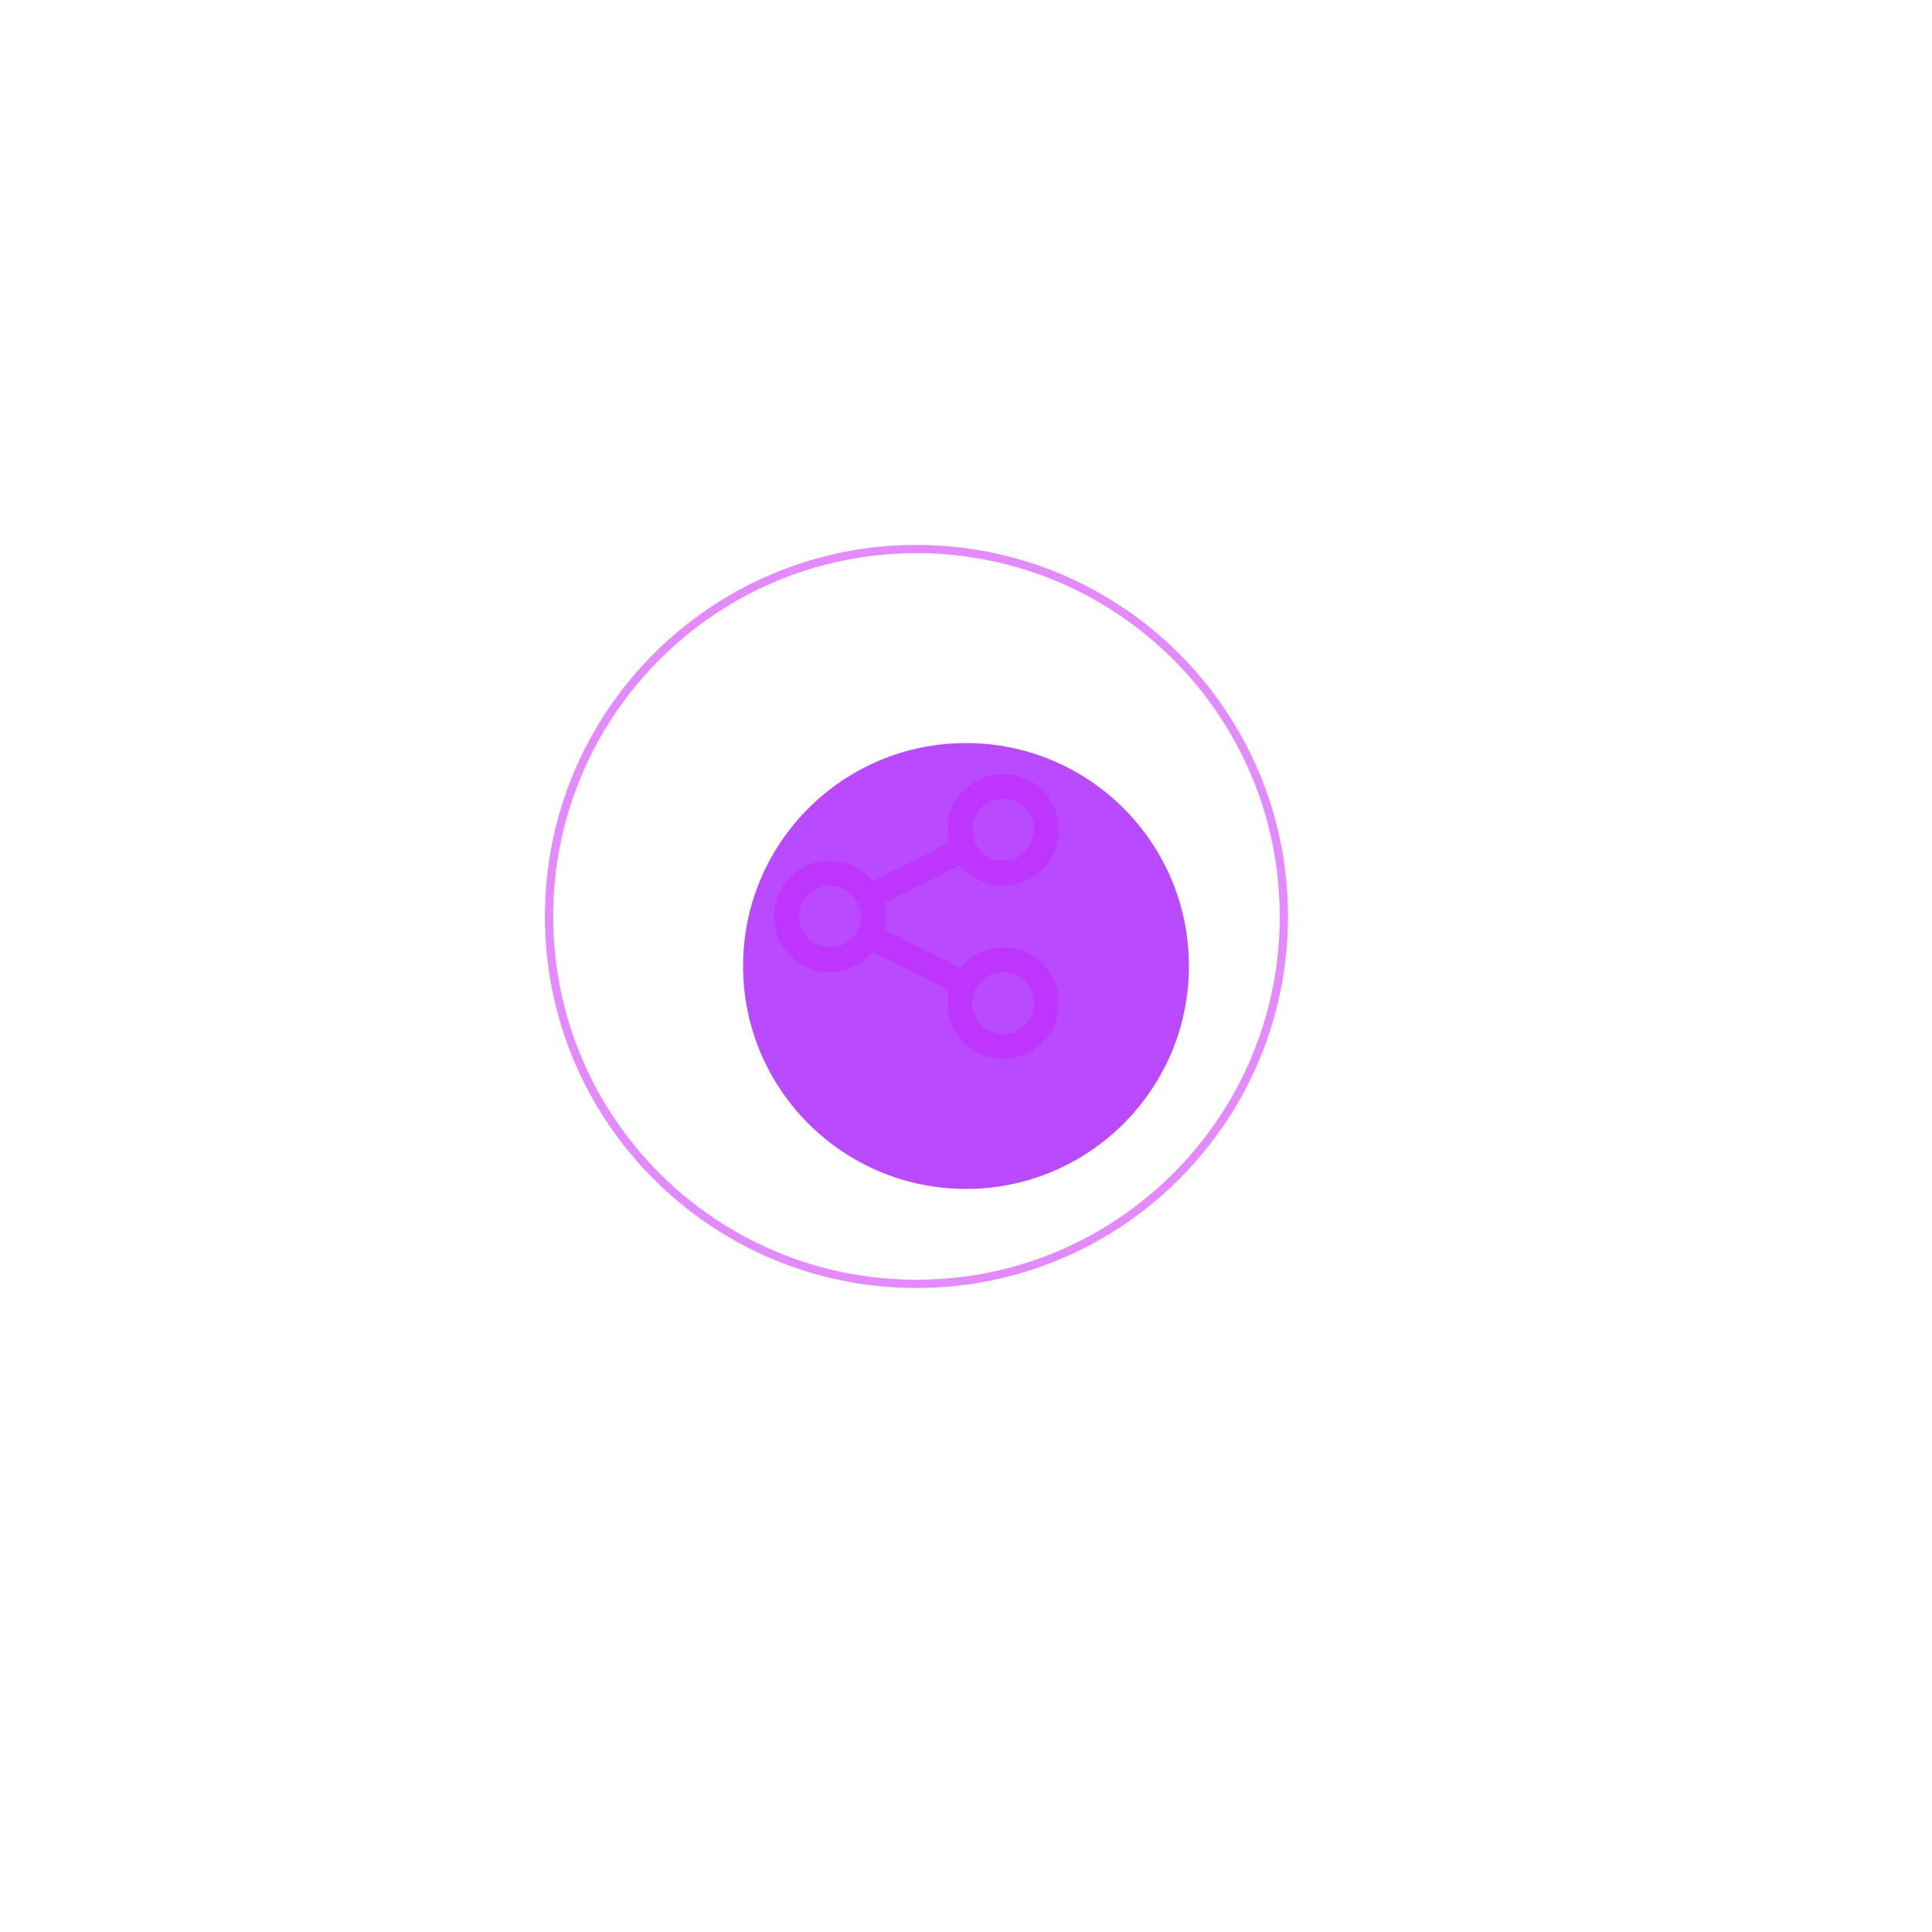 <svg width="234" height="234" viewBox="0 0 234 234" fill="none" xmlns="http://www.w3.org/2000/svg">
<g clip-path="url(#clip0_1_32)">
<g filter="url(#filter0_f_1_32)">
<path d="M117 144C131.912 144 144 131.912 144 117C144 102.088 131.912 90 117 90C102.088 90 90 102.088 90 117C90 131.912 102.088 144 117 144Z" fill="#BA4AFF"/>
</g>
<path d="M105.198 108.651L116.797 102.852M116.802 119.151L105.214 113.357M126.75 100.5C126.75 103.399 124.4 105.75 121.5 105.75C118.6 105.75 116.25 103.399 116.25 100.5C116.25 97.6 118.6 95.25 121.5 95.25C124.4 95.25 126.75 97.6 126.75 100.5ZM105.75 111C105.75 113.9 103.399 116.25 100.5 116.25C97.6 116.25 95.25 113.9 95.25 111C95.25 108.1 97.6 105.75 100.5 105.75C103.399 105.75 105.75 108.1 105.75 111ZM126.75 121.5C126.75 124.4 124.4 126.75 121.5 126.75C118.6 126.75 116.25 124.4 116.25 121.5C116.25 118.6 118.6 116.25 121.5 116.25C124.4 116.25 126.75 118.6 126.75 121.5Z" stroke="#BE35FF" stroke-width="3"/>
<path d="M155.5 111C155.5 86.423 135.577 66.5 111 66.5C86.423 66.5 66.5 86.423 66.5 111C66.5 135.577 86.423 155.5 111 155.5C135.577 155.5 155.5 135.577 155.5 111Z" stroke="#CB17FF" stroke-opacity="0.5"/>
</g>
<defs>
<filter id="filter0_f_1_32" x="0" y="0" width="234" height="234" filterUnits="userSpaceOnUse" color-interpolation-filters="sRGB">
<feFlood flood-opacity="0" result="BackgroundImageFix"/>
<feBlend mode="normal" in="SourceGraphic" in2="BackgroundImageFix" result="shape"/>
<feGaussianBlur stdDeviation="45" result="effect1_foregroundBlur_1_32"/>
</filter>
<clipPath id="clip0_1_32">
<rect width="234" height="234" fill="white"/>
</clipPath>
</defs>
</svg>
